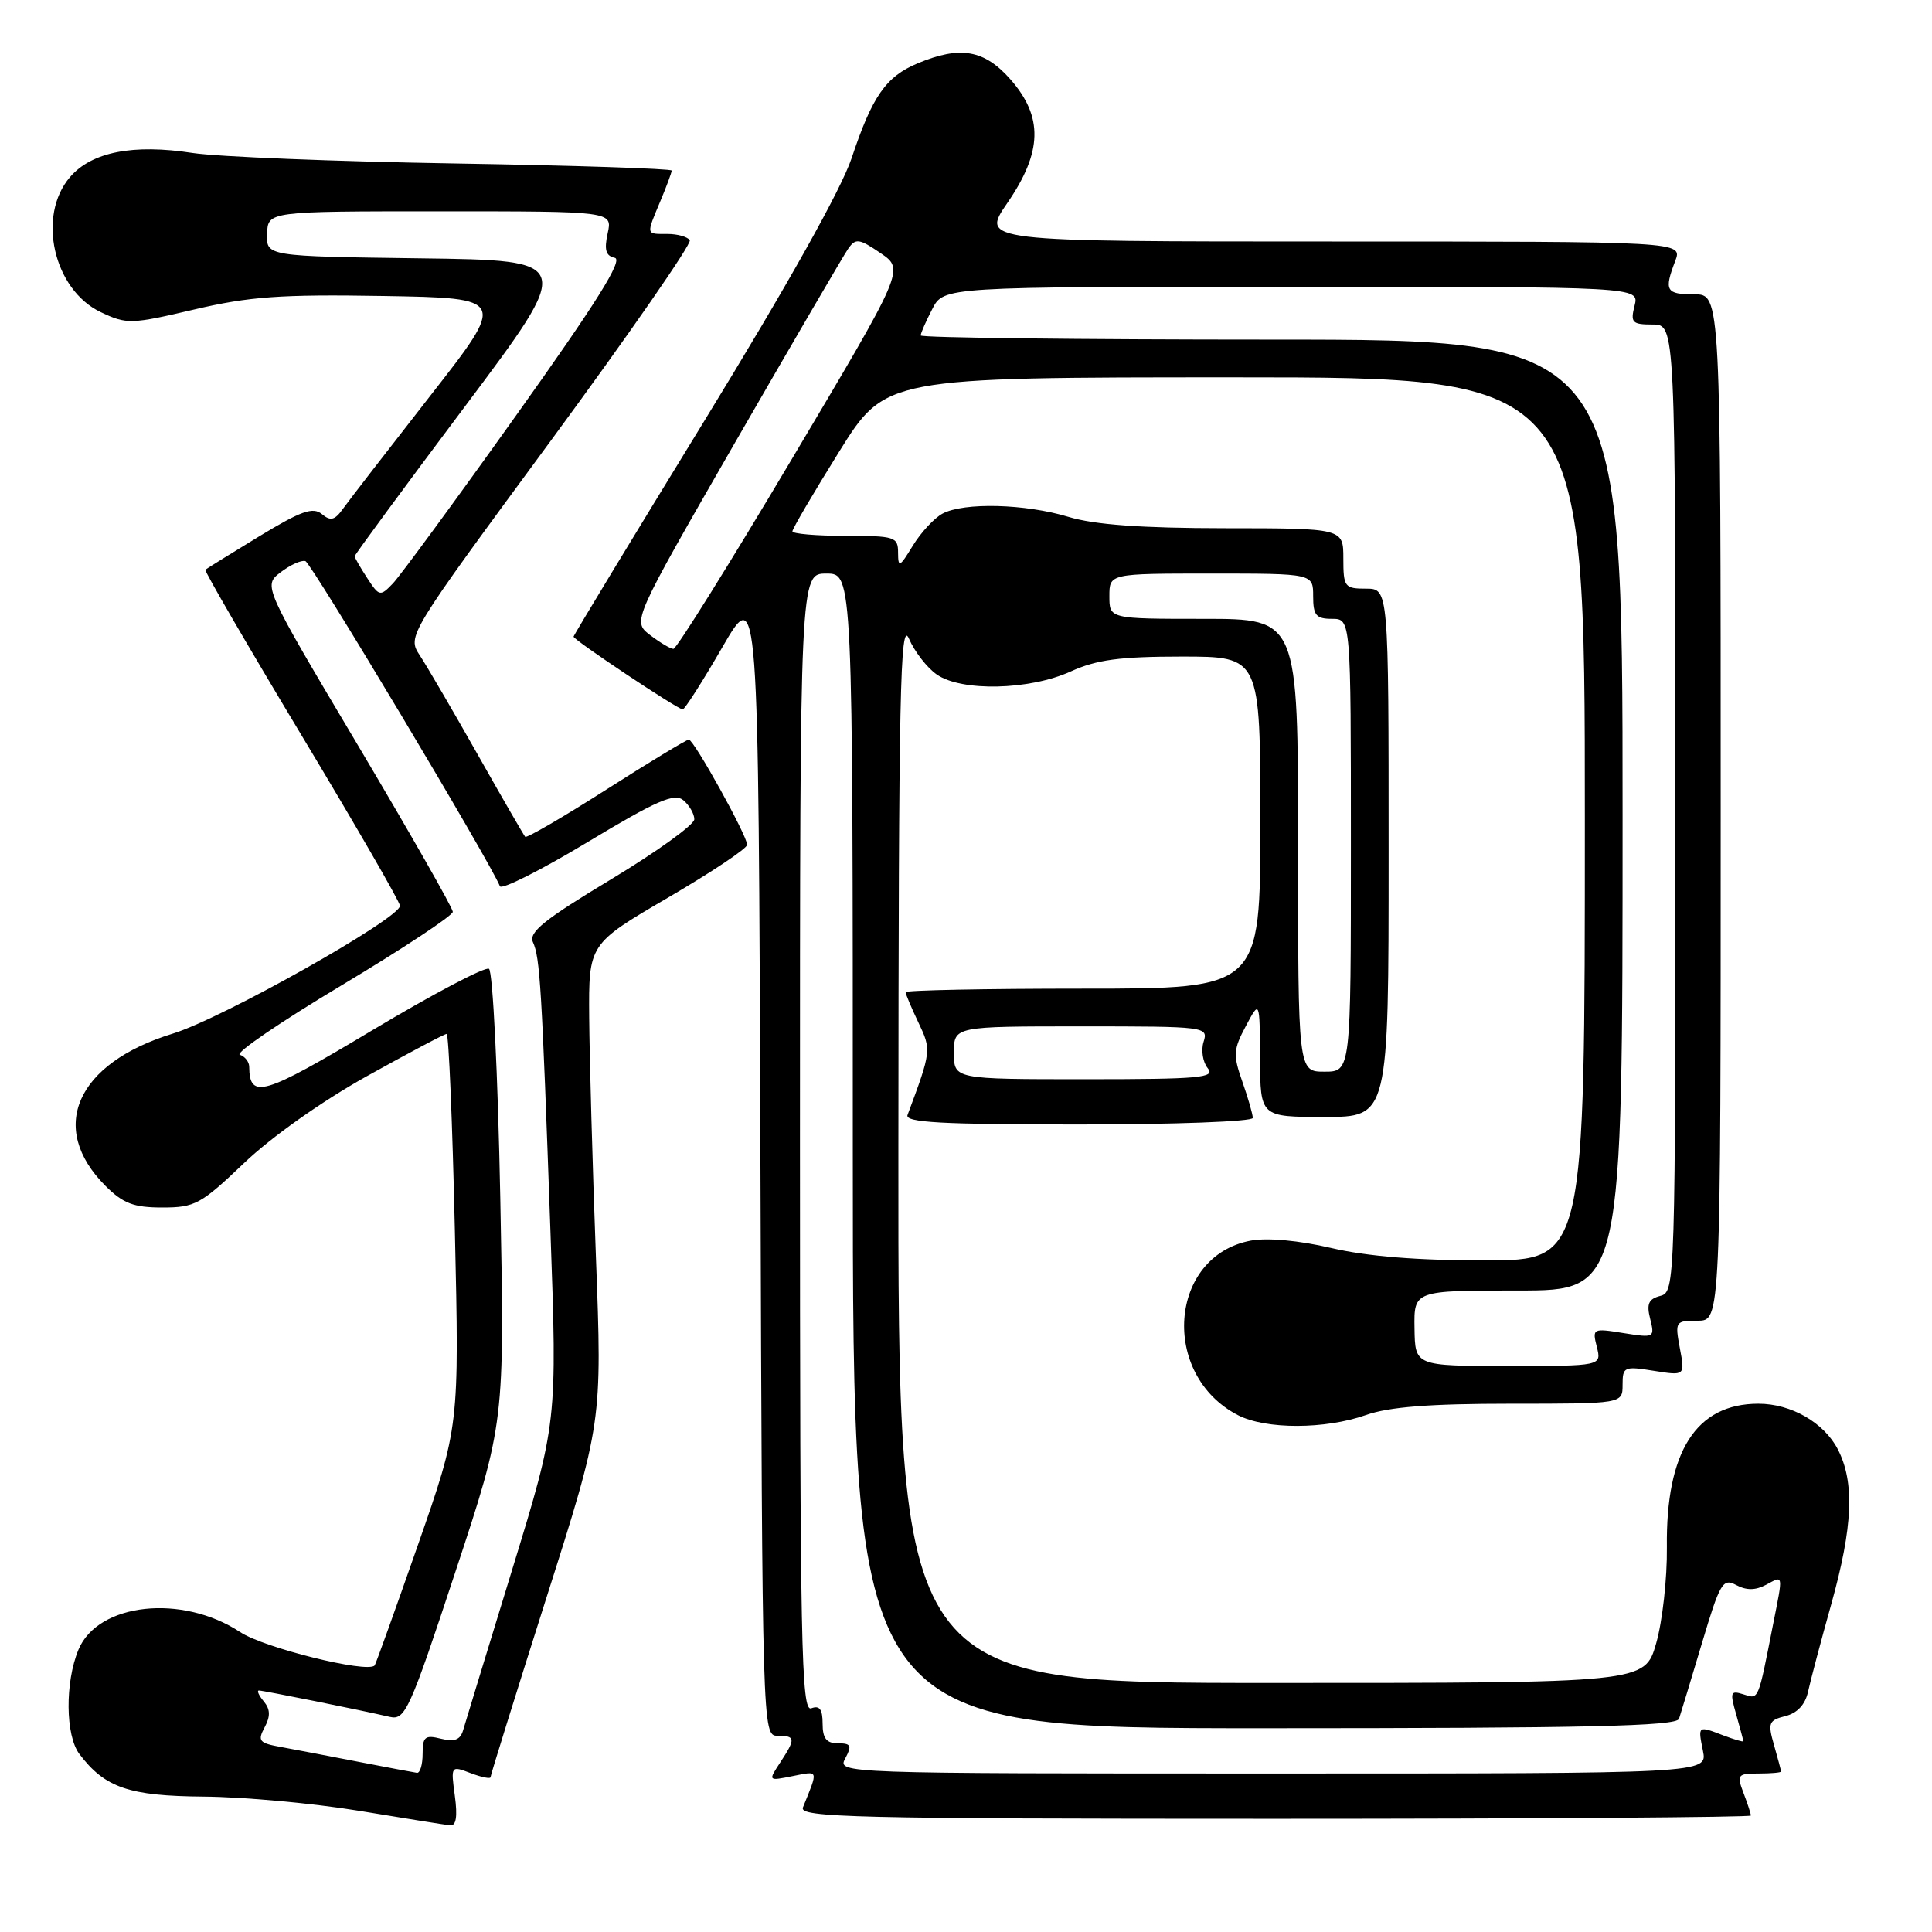 <?xml version="1.0" encoding="UTF-8" standalone="no"?>
<!DOCTYPE svg PUBLIC "-//W3C//DTD SVG 1.1//EN" "http://www.w3.org/Graphics/SVG/1.1/DTD/svg11.dtd" >
<svg xmlns="http://www.w3.org/2000/svg" xmlns:xlink="http://www.w3.org/1999/xlink" version="1.1" viewBox="0 0 256 256">
 <g >
 <path fill="currentColor"
d=" M 60.27 237.97 C 59.73 233.97 59.74 233.95 62.36 234.95 C 63.81 235.50 65.00 235.74 65.00 235.48 C 65.00 235.22 68.33 224.54 72.39 211.75 C 79.79 188.50 79.79 188.50 78.96 166.50 C 78.51 154.40 78.11 140.13 78.07 134.80 C 78.00 125.09 78.00 125.09 88.50 118.95 C 94.28 115.58 99.00 112.42 99.00 111.94 C 99.00 110.73 91.94 98.00 91.27 98.00 C 90.98 98.00 86.05 100.98 80.33 104.63 C 74.61 108.28 69.77 111.09 69.59 110.88 C 69.40 110.67 66.56 105.76 63.29 99.97 C 60.02 94.18 56.57 88.28 55.64 86.86 C 53.94 84.27 53.94 84.27 72.93 58.47 C 83.37 44.28 91.68 32.29 91.40 31.83 C 91.11 31.38 89.78 31.00 88.44 31.00 C 85.56 31.00 85.60 31.20 87.50 26.65 C 88.33 24.68 89.00 22.86 89.00 22.60 C 89.00 22.35 76.06 21.92 60.25 21.66 C 44.44 21.40 28.82 20.77 25.53 20.27 C 17.64 19.05 12.14 20.13 9.28 23.46 C 4.86 28.60 7.09 38.39 13.35 41.36 C 16.79 42.99 17.35 42.98 25.73 41.01 C 33.07 39.29 37.18 38.99 50.82 39.22 C 67.13 39.50 67.13 39.50 56.97 52.50 C 51.39 59.65 46.20 66.36 45.45 67.41 C 44.36 68.94 43.80 69.08 42.64 68.11 C 41.46 67.14 39.87 67.71 34.34 71.07 C 30.58 73.36 27.37 75.35 27.21 75.49 C 27.05 75.63 32.79 85.51 39.96 97.44 C 47.13 109.36 53.00 119.53 53.00 120.02 C 53.00 121.70 29.49 134.94 22.89 136.96 C 10.09 140.89 6.31 149.46 13.97 157.13 C 16.32 159.47 17.71 160.00 21.51 160.00 C 25.83 160.00 26.62 159.57 32.34 154.11 C 35.95 150.66 42.67 145.91 48.59 142.61 C 54.13 139.53 58.90 137.00 59.18 137.00 C 59.46 137.00 59.95 148.71 60.27 163.01 C 60.86 189.03 60.86 189.03 55.37 204.74 C 52.35 213.38 49.77 220.56 49.64 220.69 C 48.61 221.73 34.96 218.34 31.84 216.27 C 24.14 211.18 12.99 212.38 10.40 218.58 C 8.60 222.90 8.66 229.96 10.52 232.42 C 13.90 236.89 17.09 237.98 27.00 238.06 C 32.23 238.10 41.45 238.94 47.50 239.93 C 53.55 240.93 59.02 241.80 59.65 241.87 C 60.44 241.96 60.64 240.70 60.27 237.97 Z  M 232.00 240.57 C 232.00 240.33 231.56 238.98 231.02 237.57 C 230.11 235.17 230.24 235.00 233.02 235.00 C 234.66 235.00 236.00 234.88 236.00 234.74 C 236.00 234.60 235.58 233.03 235.07 231.24 C 234.22 228.29 234.36 227.95 236.58 227.39 C 238.16 226.99 239.22 225.85 239.58 224.14 C 239.90 222.69 241.28 217.45 242.67 212.50 C 245.52 202.28 245.77 196.39 243.52 192.04 C 241.69 188.50 237.34 186.00 233.00 186.00 C 224.75 186.00 220.72 192.32 220.87 205.00 C 220.92 209.12 220.28 214.86 219.45 217.75 C 217.94 223.00 217.94 223.00 168.47 223.00 C 119.00 223.00 119.00 223.00 119.04 152.25 C 119.07 91.74 119.28 81.95 120.44 84.62 C 121.18 86.34 122.84 88.48 124.12 89.37 C 127.39 91.66 136.39 91.46 141.86 88.98 C 145.31 87.41 148.39 87.00 156.61 87.00 C 167.00 87.00 167.00 87.00 167.00 109.00 C 167.00 131.00 167.00 131.00 143.50 131.00 C 130.57 131.00 120.00 131.21 120.00 131.47 C 120.00 131.72 120.76 133.53 121.69 135.48 C 123.43 139.13 123.42 139.25 120.25 147.75 C 119.89 148.73 124.83 149.00 142.89 149.00 C 155.60 149.00 166.00 148.61 166.00 148.13 C 166.00 147.64 165.38 145.49 164.62 143.33 C 163.38 139.81 163.42 139.06 165.08 135.96 C 166.92 132.50 166.92 132.50 166.96 140.25 C 167.00 148.00 167.00 148.00 175.50 148.00 C 184.00 148.00 184.00 148.00 184.00 113.00 C 184.00 78.00 184.00 78.00 181.00 78.00 C 178.17 78.00 178.00 77.78 178.00 74.00 C 178.00 70.00 178.00 70.00 162.25 69.99 C 151.19 69.98 145.04 69.53 141.59 68.49 C 135.86 66.75 127.72 66.54 124.88 68.06 C 123.79 68.65 122.02 70.56 120.95 72.31 C 119.21 75.17 119.01 75.26 119.00 73.25 C 119.00 71.13 118.59 71.00 112.00 71.00 C 108.15 71.00 105.00 70.73 105.00 70.40 C 105.00 70.07 107.77 65.34 111.16 59.90 C 117.32 50.00 117.32 50.00 163.66 50.00 C 210.00 50.00 210.00 50.00 210.00 108.50 C 210.00 167.00 210.00 167.00 196.75 167.01 C 187.89 167.02 181.15 166.48 176.42 165.37 C 172.09 164.36 167.93 163.98 165.73 164.39 C 154.86 166.43 153.71 182.18 164.04 187.52 C 167.72 189.42 175.58 189.41 181.00 187.50 C 184.05 186.42 189.46 186.00 200.13 186.00 C 215.00 186.00 215.00 186.00 215.00 183.49 C 215.00 181.10 215.21 181.01 219.14 181.64 C 223.28 182.30 223.28 182.30 222.59 178.65 C 221.93 175.10 221.99 175.00 224.95 175.00 C 228.00 175.00 228.00 175.00 228.00 107.00 C 228.00 39.00 228.00 39.00 224.50 39.00 C 220.74 39.00 220.47 38.53 221.98 34.57 C 222.95 32.00 222.95 32.00 176.46 32.00 C 129.97 32.00 129.97 32.00 133.48 26.89 C 138.13 20.13 138.25 15.49 133.90 10.53 C 130.43 6.59 127.25 6.03 121.60 8.39 C 117.39 10.15 115.58 12.74 112.85 20.94 C 111.47 25.08 104.34 37.81 93.34 55.75 C 83.80 71.30 76.00 84.18 76.00 84.36 C 76.00 84.80 89.81 94.00 90.46 94.00 C 90.73 94.00 93.10 90.29 95.72 85.75 C 100.50 77.50 100.50 77.50 100.76 153.75 C 101.01 229.17 101.03 230.00 103.01 230.00 C 105.42 230.00 105.46 230.37 103.39 233.53 C 101.77 236.00 101.77 236.00 105.05 235.34 C 108.52 234.65 108.45 234.42 106.39 239.50 C 105.86 240.82 113.19 241.00 168.89 241.00 C 203.60 241.00 232.00 240.80 232.00 240.57 Z  M 47.50 233.45 C 43.65 232.70 39.03 231.82 37.24 231.49 C 34.34 230.97 34.10 230.69 35.06 228.89 C 35.85 227.41 35.82 226.49 34.95 225.44 C 34.29 224.65 34.01 224.00 34.31 224.00 C 34.89 224.00 47.81 226.60 51.67 227.50 C 53.68 227.96 54.30 226.60 60.35 208.25 C 66.87 188.50 66.87 188.50 66.29 158.72 C 65.97 142.34 65.30 128.68 64.79 128.37 C 64.29 128.06 57.33 131.73 49.32 136.52 C 34.84 145.19 33.07 145.71 33.02 141.33 C 33.01 140.69 32.45 139.98 31.78 139.76 C 31.11 139.54 37.19 135.39 45.28 130.55 C 53.38 125.70 60.00 121.32 60.00 120.82 C 60.00 120.32 54.34 110.39 47.43 98.76 C 34.86 77.62 34.86 77.62 37.18 75.83 C 38.46 74.85 39.94 74.18 40.47 74.35 C 41.26 74.59 64.91 114.13 66.24 117.43 C 66.45 117.94 71.67 115.31 77.85 111.59 C 87.01 106.07 89.35 105.05 90.54 106.03 C 91.34 106.70 92.00 107.84 92.00 108.56 C 92.00 109.28 87.02 112.87 80.93 116.54 C 72.08 121.87 70.02 123.54 70.62 124.85 C 71.55 126.88 71.79 130.79 72.93 163.00 C 73.84 188.50 73.84 188.50 67.86 208.00 C 64.57 218.72 61.65 228.29 61.37 229.25 C 61.00 230.54 60.23 230.84 58.43 230.39 C 56.32 229.86 56.00 230.13 56.00 232.39 C 56.00 233.83 55.66 234.96 55.25 234.91 C 54.84 234.85 51.35 234.20 47.50 233.45 Z  M 48.66 76.60 C 47.75 75.21 47.00 73.91 47.00 73.70 C 47.00 73.50 53.55 64.60 61.56 53.92 C 76.12 34.50 76.12 34.50 55.71 34.23 C 35.29 33.96 35.29 33.96 35.39 30.98 C 35.50 28.00 35.50 28.00 58.33 28.00 C 81.16 28.00 81.16 28.00 80.52 30.91 C 80.04 33.11 80.27 33.91 81.46 34.16 C 82.61 34.41 79.06 40.08 68.42 55.00 C 60.38 66.28 53.01 76.32 52.06 77.31 C 50.38 79.06 50.25 79.04 48.66 76.60 Z  M 112.00 233.00 C 112.91 231.30 112.76 231.00 111.04 231.00 C 109.51 231.00 109.00 230.35 109.00 228.39 C 109.00 226.49 108.60 225.94 107.50 226.36 C 106.17 226.87 106.00 218.14 106.00 151.47 C 106.00 76.00 106.00 76.00 109.50 76.00 C 113.00 76.00 113.00 76.00 113.00 152.50 C 113.00 229.00 113.00 229.00 167.53 229.00 C 210.27 229.00 222.15 228.73 222.48 227.75 C 222.71 227.06 224.07 222.56 225.51 217.75 C 227.91 209.71 228.28 209.08 230.06 210.03 C 231.41 210.75 232.61 210.74 234.00 210.00 C 236.34 208.75 236.29 208.45 234.95 215.20 C 232.92 225.50 233.07 225.16 231.02 224.51 C 229.29 223.96 229.20 224.20 230.06 227.19 C 230.57 229.00 231.00 230.59 231.00 230.72 C 231.00 230.85 229.85 230.51 228.43 229.98 C 224.94 228.64 224.97 228.62 225.65 232.00 C 226.25 235.00 226.25 235.00 168.59 235.00 C 111.24 235.00 110.94 234.99 112.00 233.00 Z  M 187.43 176.00 C 187.35 171.00 187.35 171.00 201.18 171.00 C 215.00 171.00 215.00 171.00 215.00 108.00 C 215.00 45.00 215.00 45.00 168.50 45.00 C 142.93 45.00 122.00 44.75 122.00 44.45 C 122.00 44.15 122.69 42.57 123.53 40.95 C 125.05 38.00 125.05 38.00 171.13 38.00 C 217.22 38.00 217.22 38.00 216.59 40.50 C 216.02 42.75 216.26 43.00 218.98 43.00 C 222.00 43.00 222.00 43.00 222.00 107.09 C 222.00 170.24 221.97 171.19 220.01 171.71 C 218.44 172.12 218.15 172.77 218.66 174.77 C 219.28 177.25 219.20 177.29 215.12 176.64 C 211.05 175.98 210.97 176.03 211.59 178.48 C 212.22 181.00 212.22 181.00 199.86 181.00 C 187.50 181.00 187.50 181.00 187.43 176.00 Z  M 126.40 139.50 C 126.40 136.00 126.40 136.00 143.27 136.00 C 159.81 136.00 160.12 136.04 159.48 138.05 C 159.13 139.17 159.38 140.75 160.04 141.55 C 161.09 142.81 158.94 143.00 143.82 143.00 C 126.40 143.00 126.40 143.00 126.40 139.50 Z  M 172.00 112.00 C 172.00 82.00 172.00 82.00 159.50 82.00 C 147.00 82.00 147.00 82.00 147.00 79.00 C 147.00 76.00 147.00 76.00 160.50 76.00 C 174.00 76.00 174.00 76.00 174.00 79.00 C 174.00 81.53 174.39 82.00 176.50 82.00 C 179.00 82.00 179.00 82.00 179.00 112.00 C 179.00 142.00 179.00 142.00 175.50 142.00 C 172.00 142.00 172.00 142.00 172.00 112.00 Z  M 86.13 84.14 C 83.77 82.32 83.77 82.32 97.53 58.41 C 105.11 45.26 111.80 33.80 112.40 32.94 C 113.38 31.54 113.85 31.61 116.68 33.54 C 119.86 35.71 119.86 35.71 104.91 60.85 C 96.69 74.68 89.63 85.99 89.23 85.98 C 88.83 85.97 87.44 85.14 86.13 84.14 Z "/>
</g>
</svg>